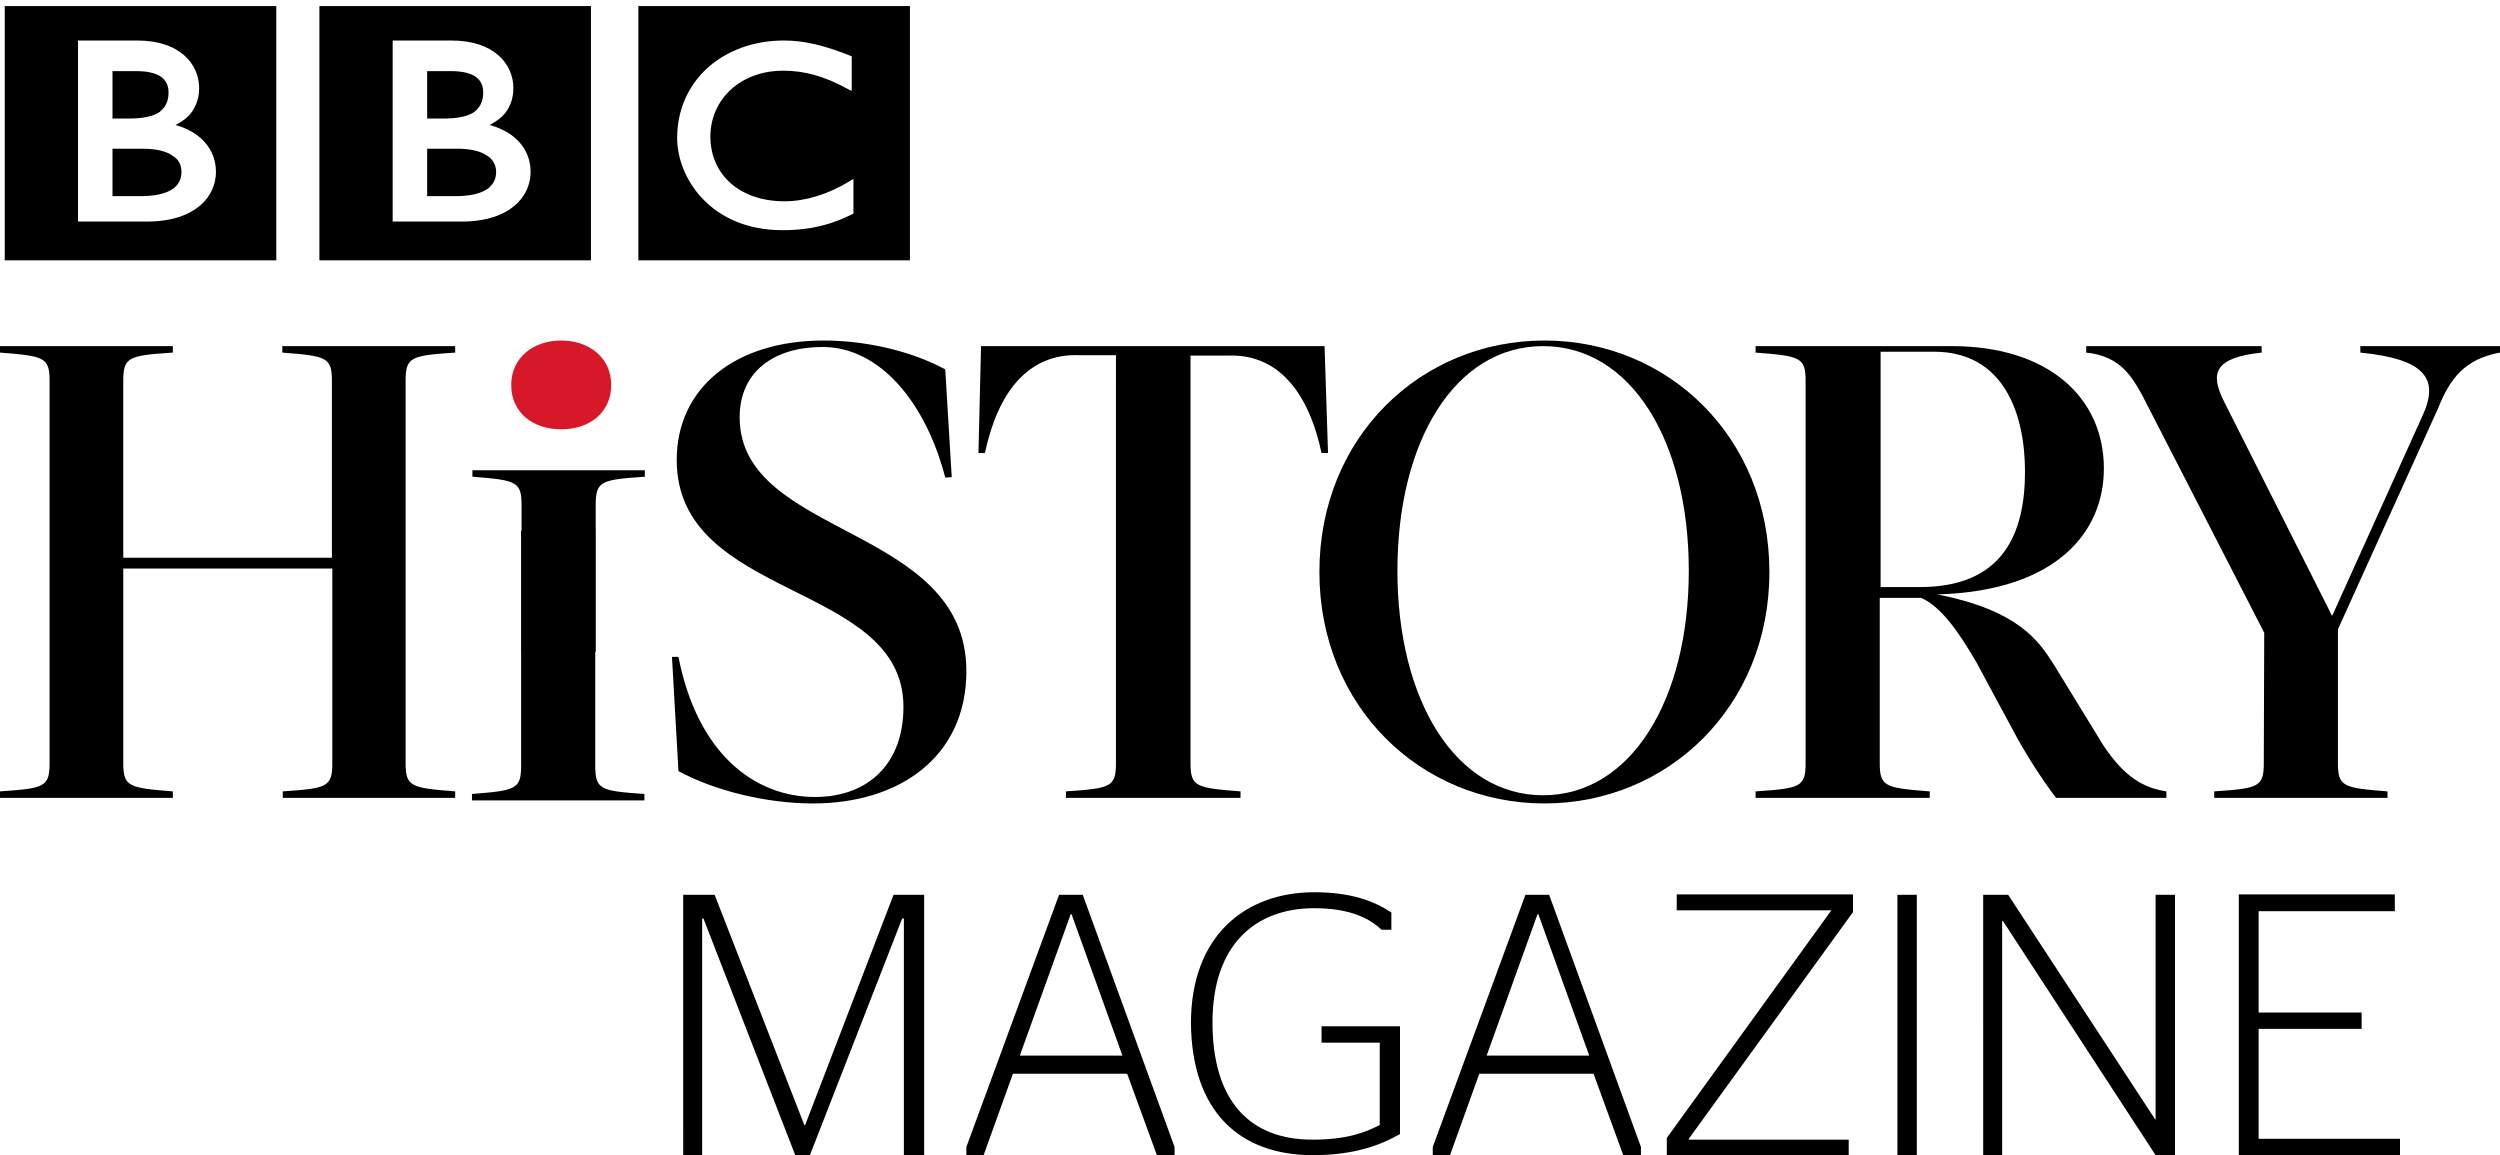 <?xml version="1.0" encoding="utf-8"?>
<!-- Generator: Adobe Illustrator 20.1.0, SVG Export Plug-In . SVG Version: 6.00 Build 0)  -->
<svg version="1.1" id="Layer_1" xmlns="http://www.w3.org/2000/svg" xmlns:xlink="http://www.w3.org/1999/xlink" x="0px" y="0px"
	 viewBox="0 0 580 268" style="enable-background:new 0 0 580 268;" xml:space="preserve">
<style type="text/css">
	.st0{fill:#D61829;}
	.st1{clip-path:url(#SVGID_2_);}
</style>
<title>History blk@2x</title>
<desc>Created with Sketch.</desc>
<path id="Fill-1_1_" d="M77.1,131.9H28.6V177c0,5.5,1.2,5.8,11.5,6.6v1.5H0v-1.5c10.3-0.7,11.5-1,11.5-6.6V88.4
	c0-5.5-1.2-5.8-11.5-6.6v-1.5h40.1v1.5c-10.3,0.7-11.5,1-11.5,6.6v41H77v-41c0-5.5-1.2-5.8-11.5-6.6v-1.5h40.1v1.5
	c-10.3,0.7-11.5,1-11.5,6.6V177c0,5.5,1.2,5.8,11.5,6.6v1.5h-40v-1.5c10.3-0.7,11.5-1,11.5-6.6V131.9z"/>
<path id="Fill-3_1_" d="M138.1,122.7v54.9c0,5.6,1.2,5.9,11.4,6.6v1.5h-40v-1.5c10.2-0.8,11.4-1.1,11.4-6.6v-54.5"/>
<path id="Fill-5_1_" d="M121,151.6v-34.4c0-5.5-1.2-5.8-11.4-6.6v-1.5h40v1.5c-10.2,0.7-11.4,1-11.4,6.6v34"/>
<path id="Fill-7_1_" d="M219.3,110.8c-4.4-17-14.9-30.3-28.5-30.3c-11.2,0-19.2,5.7-19.2,16.3c0,28,52.6,24.9,52.6,58.9
	c0,19.8-15.4,30.7-35.6,30.7c-10.9,0-22.9-3-31.2-7.5l-1.5-26.5h1.5c4.4,22.4,17.6,32.5,31.7,32.5c11.9,0,20.5-7.3,20.5-20.9
	c0-29.2-52.6-24.6-52.6-57.3c0-16.6,13.4-27.7,34.1-27.7c9.2,0,19.9,2.2,28.2,6.7l1.5,25L219.3,110.8L219.3,110.8z"/>
<path id="Fill-9" d="M227.6,80.3h79.7l0.8,24.8h-1.5c-3-14.1-10.1-23.1-21.8-22.6h-8.6V177c0,5.5,1.2,5.8,11.6,6.6v1.5h-40.5v-1.5
	c10.4-0.7,11.6-1,11.6-6.6V82.4h-8.6c-11.8-0.4-18.8,8.6-21.8,22.7H227L227.6,80.3z"/>
<path id="Fill-11" d="M306.1,132.7c0-31.3,23.5-53.7,52.2-53.7s52.2,22.4,52.2,53.7s-23.6,53.7-52.2,53.7S306.1,164,306.1,132.7
	 M324.2,132.4c0,30.1,13.5,52.1,33.8,52.1s33.8-22,33.8-52.1S378.4,80.3,358,80.3S324.2,102.3,324.2,132.4"/>
<path id="Fill-13" d="M452.8,80.3c22.5,0,35.3,12,35.3,28.4c0,14.5-10.7,28.4-38.6,29.2c18.6,3.7,23.4,10.6,27,16.3l11.4,18.6
	c5,7.6,9.5,10,14.7,10.8v1.5H477c-3.3-4.3-7.5-10.9-10.1-15.9l-8.4-15.6c-3.6-6.1-7.8-12.7-12.8-14.9h-9.6V177
	c0,5.5,1.2,5.8,11.6,6.6v1.5h-40.4v-1.5c10.4-0.7,11.6-1,11.6-6.6V88.4c0-5.5-1.2-5.8-11.6-6.6v-1.5H452.8z M436.3,81.6v54.6h9.1
	c19.3,0,24.4-12.4,24.4-26.8c0-13.2-4.8-27.8-21.1-27.8C448.7,81.6,436.3,81.6,436.3,81.6z"/>
<path id="Fill-15" d="M525.3,146.8L497,91.7c-2.4-4.3-5.1-9.1-13-9.9v-1.5h40.7v1.5c-11.1,1.2-12,4.8-8.7,11.4l25,49.6h0.1L562,96.5
	c4-8.6,0.7-13.2-14.4-14.7v-1.5H580v1.5c-8.2,1.5-11.6,6-14.4,13L542.4,146v31c0,5.5,1.2,5.8,11.5,6.6v1.5h-40.2v-1.5
	c10.3-0.7,11.5-1,11.5-6.6L525.3,146.8L525.3,146.8z"/>
<path id="Fill-17" class="st0" d="M130.2,79c6.5,0,11.6,4,11.6,10.3c0,6.5-5.1,10.3-11.6,10.3s-11.6-3.8-11.6-10.3
	C118.6,83,123.7,79,130.2,79"/>
<path id="Fill-19" d="M158.5,268h4.4v-54.9h0.3l21.3,54.9h3.4l21.4-54.9h0.4V268h4.7v-60.4h-7.1L186.8,261h-0.2l-20.8-53.4h-7.3V268
	z M224.3,268h3.9l6.8-18.9h26.5l6.9,18.9h4.1v-1.9l-21.3-58.5h-5.5l-21.5,58.5v1.9H224.3z M248.4,212.1h0.2l11.8,32.8h-23.8
	L248.4,212.1z M304.6,268c9.9,0,16-2.5,20.2-4.9v-25h-18.2v3.8h13.5V261c-3.3,1.7-7.6,3.4-15.6,3.4c-14.6,0-23.2-9-23.2-27.2
	s10.1-26.5,23.6-26.5c7.6,0,12.5,2,15.6,5h2.3v-4c-4.1-2.7-9.4-4.7-17.9-4.7c-15.9,0-28.6,10-28.6,30.4
	C276.5,257.7,287.4,268,304.6,268z M332.5,268h3.9l6.8-18.9h26.5l6.9,18.9h4.1v-1.9l-21.3-58.5h-5.5l-21.5,58.5v1.9H332.5z
	 M356.7,212.1h0.2l11.8,32.8h-23.8L356.7,212.1z M386.7,268h42.2v-3.6h-37.1v-0.2l38.1-52.6v-4.1H389v3.7h35.8v0.1L386.7,264V268z
	 M440.2,268h4.5v-60.4h-4.5V268z M460.1,268h4.4v-54.3h0.2l35.4,54.3h4.5v-60.4h-4.5v52.1H500l-34.1-52.1h-5.8V268z M519.4,268h37.4
	v-3.8H524v-25.5h23.9v-3.8H524v-23.5h31.6v-3.9h-36.2L519.4,268L519.4,268z"/>
<g>
	<defs>
		<rect id="SVGID_1_" x="1.1" y="1.4" width="210" height="59"/>
	</defs>
	<clipPath id="SVGID_2_">
		<use xlink:href="#SVGID_1_"  style="overflow:visible;"/>
	</clipPath>
	<path class="st1" d="M198.1,49.5l-0.4,0.2c-4.4,2.2-9.2,3.7-16.2,3.7h0c-8.4,0-14.5-3.1-18.5-7.3c-4-4.2-5.9-9.5-5.9-14.1
		c0-6.5,2.6-12.2,7-16.2c4.4-4,10.6-6.4,17.8-6.4c4.6,0,9.3,1.1,15.3,3.5l0.4,0.2v8l-1-0.5c-5.3-2.9-9.9-4.2-14.9-4.2
		c-9.8,0-16.8,6.5-16.9,15.2c0,8.9,6.8,15.1,17.2,15.1c4.8,0,10.1-1.6,15-4.6l1-0.6V49.5z M211.1,1.4h-63v59h63V1.4z"/>
	<path class="st1" d="M112.1,21.5c0-1.4-0.4-2.6-1.5-3.5c-1.1-0.9-3-1.5-6-1.5h-5.5v11h3.8c3.3,0,5.6-0.5,7.1-1.5
		C111.4,24.9,112.1,23.5,112.1,21.5 M113.4,43.6c1.3-1.1,1.7-2.4,1.7-3.7c0-1.6-0.7-2.9-2.1-3.8c-1.5-1-3.7-1.6-7-1.6h-6.9v11h7.3
		C110,45.4,112.1,44.6,113.4,43.6 M123.1,39.9c0,2.7-1.1,5.6-3.7,7.8c-2.6,2.2-6.6,3.7-12.3,3.7h-16v-42h13.6
		c4.9,0,8.5,1.3,10.9,3.4c2.4,2.1,3.5,4.9,3.5,7.6c0,2.2-0.6,4.1-1.8,5.7c-0.9,1.2-2.2,2.1-3.7,2.9
		C119.5,30.6,123.1,34.6,123.1,39.9 M137.1,1.4h-63v59h63V1.4z"/>
	<path class="st1" d="M39.1,21.5c0-1.4-0.4-2.6-1.5-3.5c-1.1-0.9-3-1.5-6-1.5h-5.5v11h3.8c3.3,0,5.6-0.5,7.1-1.5
		C38.4,24.9,39.1,23.5,39.1,21.5 M40.4,43.6c1.3-1.1,1.7-2.4,1.7-3.7c0-1.6-0.6-2.9-2.1-3.8c-1.4-1-3.7-1.6-7-1.6h-6.9v11h7.2
		C37,45.4,39.1,44.6,40.4,43.6 M50.1,39.9c0,2.7-1.1,5.6-3.7,7.8c-2.6,2.2-6.6,3.7-12.3,3.7h-16v-42h13.7c4.9,0,8.5,1.3,10.9,3.4
		c2.4,2.1,3.5,4.9,3.5,7.6c0,2.2-0.6,4.1-1.8,5.7c-0.9,1.2-2.1,2.1-3.7,2.9C46.5,30.6,50.1,34.6,50.1,39.9 M64.1,1.4h-63v59h63V1.4z
		"/>
</g>
</svg>
